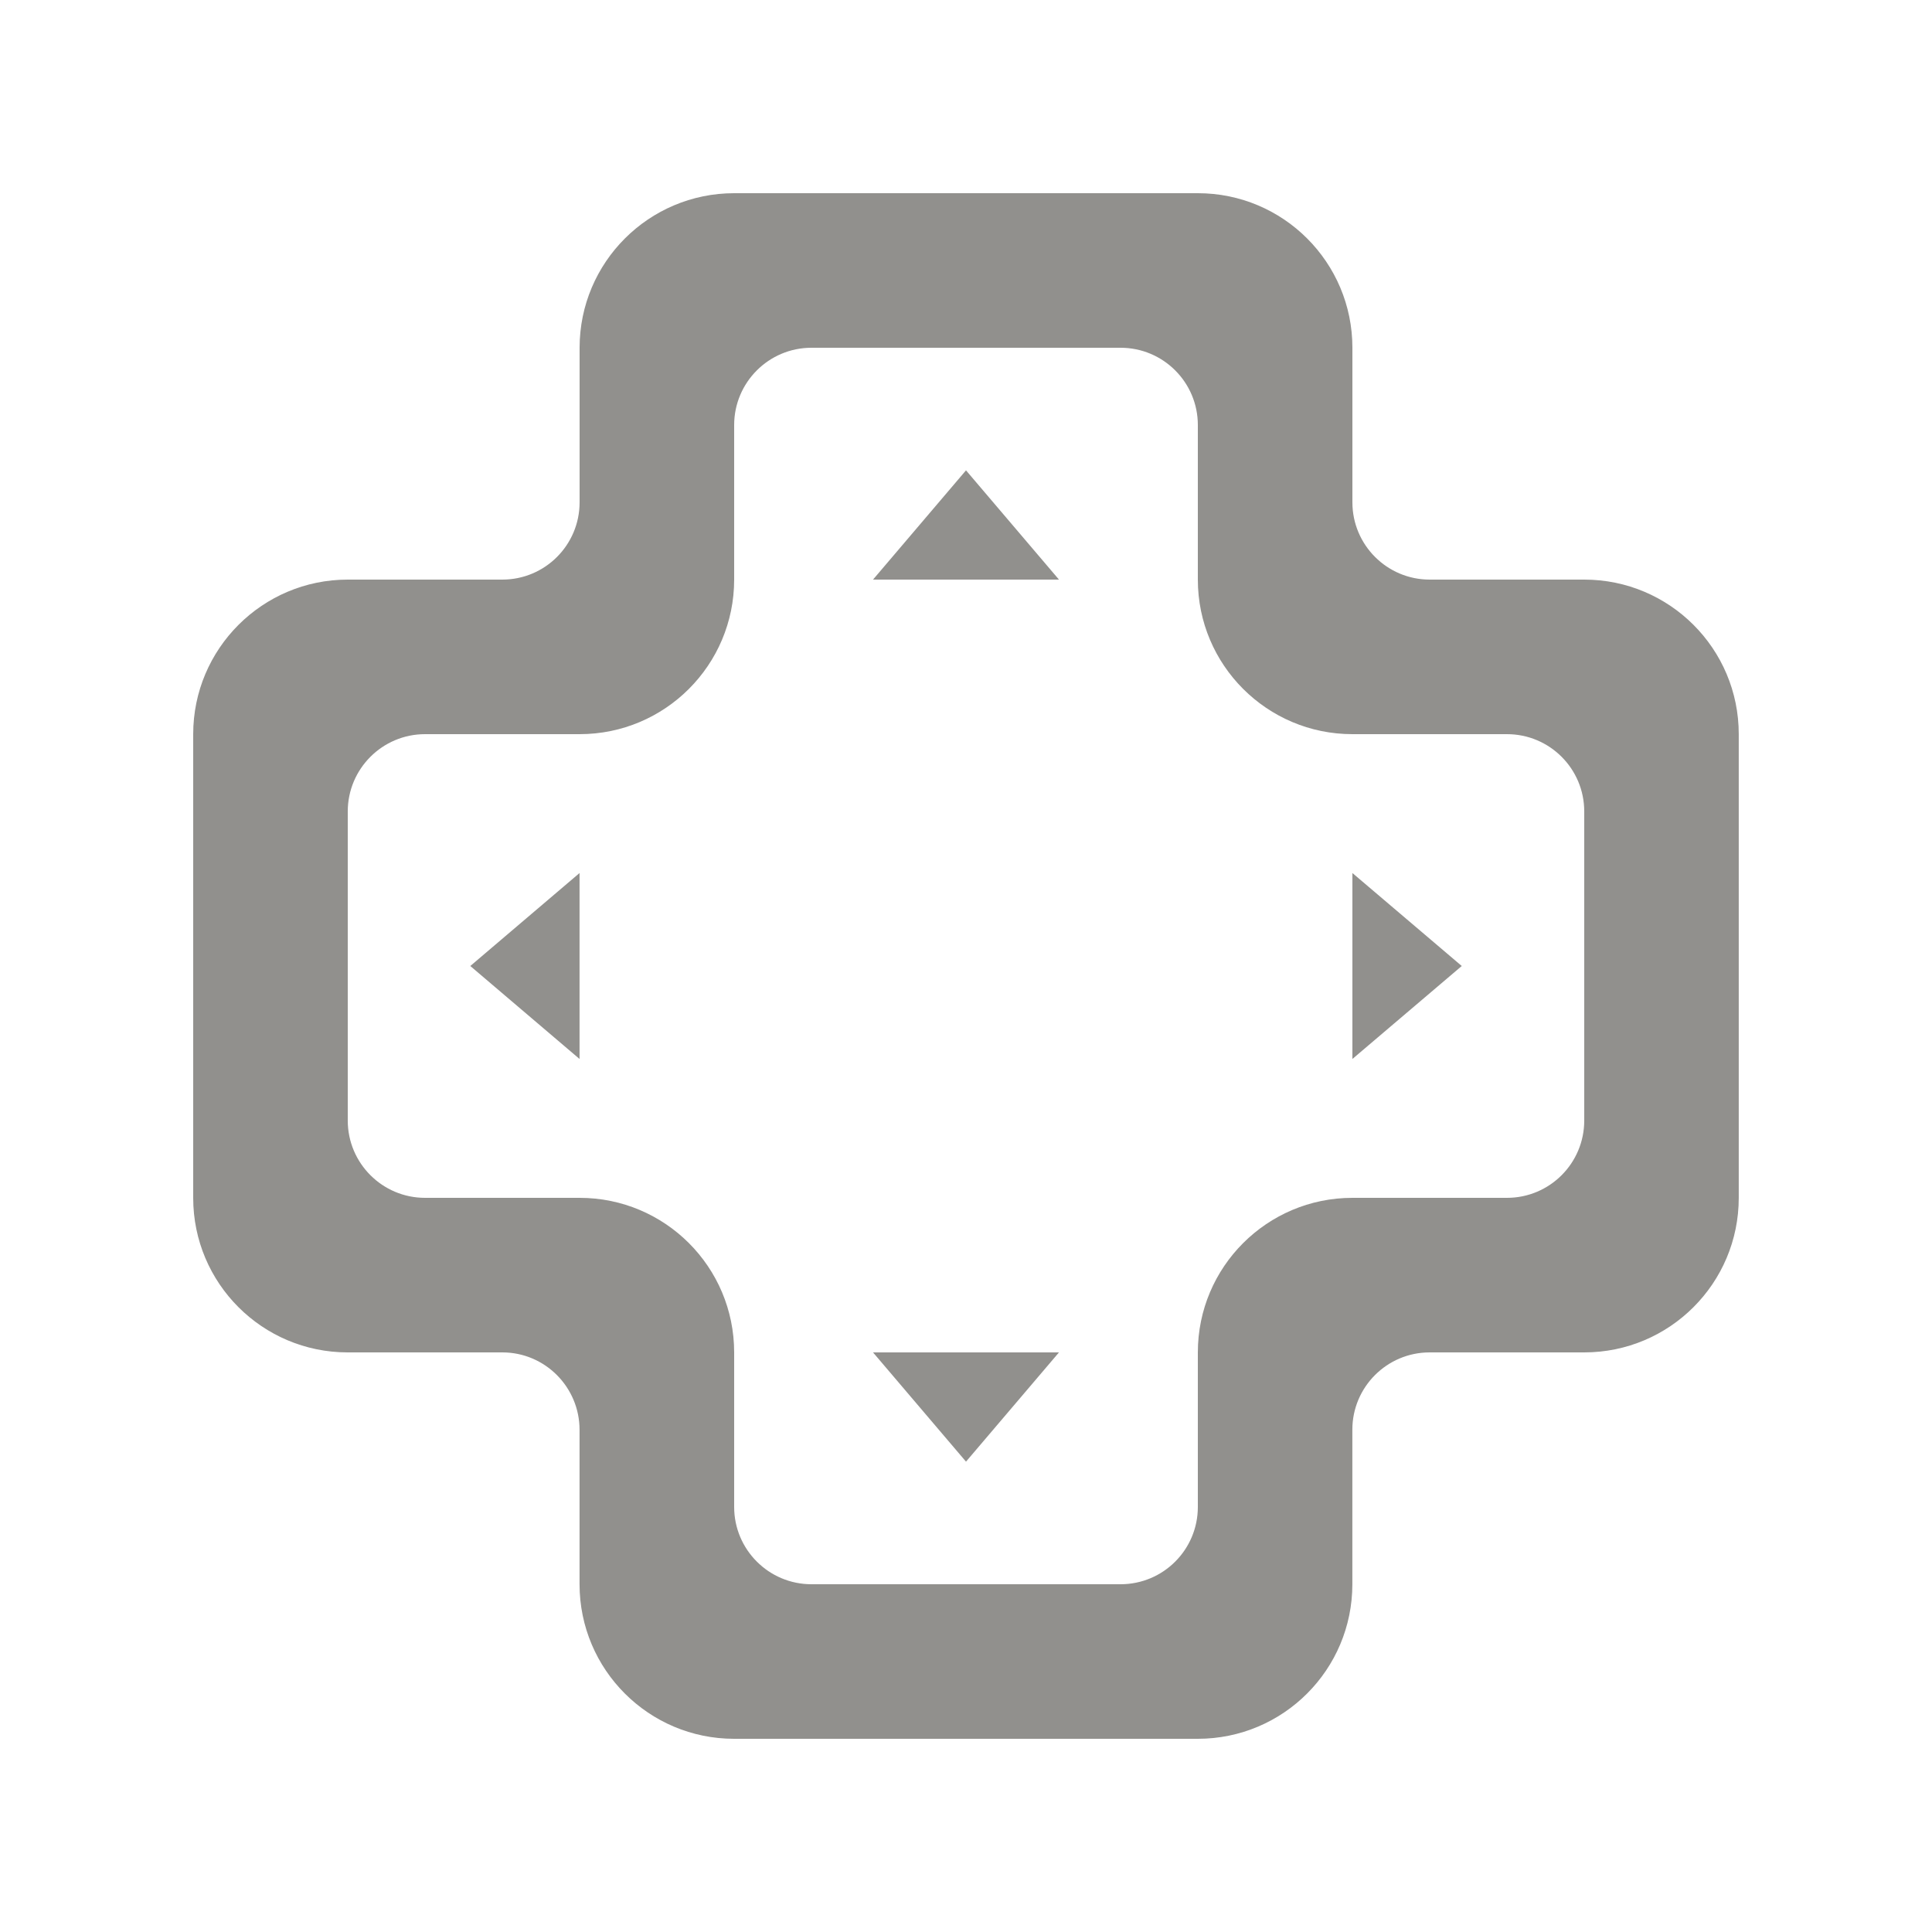 <!-- Generated by IcoMoon.io -->
<svg version="1.1" xmlns="http://www.w3.org/2000/svg" width="40" height="40" viewBox="0 0 40 40">
<title>mp-controller-</title>
<path fill="#91908d" d="M9.737 20l2.262-1.925v3.85l-2.262-1.925zM28 18.075l2.264 1.925-2.264 1.925v-3.85zM18.075 28h3.85l-1.925 2.262-1.925-2.262zM20 9.738l1.925 2.262h-3.85l1.925-2.262zM32.8 23.2c0 0.883-0.715 1.6-1.6 1.6h-3.2c-1.766 0-3.2 1.432-3.2 3.2v3.2c0 0.883-0.715 1.6-1.6 1.6h-6.4c-0.883 0-1.6-0.717-1.6-1.6v-3.2c0-1.768-1.432-3.2-3.2-3.2h-3.2c-0.883 0-1.6-0.717-1.6-1.6v-6.4c0-0.883 0.717-1.6 1.6-1.6h3.2c1.768 0 3.2-1.432 3.2-3.2v-3.2c0-0.883 0.717-1.6 1.6-1.6h6.4c0.885 0 1.6 0.717 1.6 1.6v3.2c0 1.768 1.434 3.2 3.2 3.2h3.2c0.885 0 1.6 0.717 1.6 1.6v6.4zM32.8 12h-3.2c-0.883 0-1.6-0.717-1.6-1.6v-3.2c0-1.768-1.432-3.2-3.2-3.2h-9.6c-1.766 0-3.2 1.432-3.2 3.2v3.2c0 0.883-0.715 1.6-1.6 1.6h-3.2c-1.766 0-3.2 1.432-3.2 3.2v9.602c0 1.766 1.432 3.198 3.198 3.198h3.203c0.883 0 1.598 0.72 1.598 1.603v3.197c0 1.768 1.434 3.2 3.2 3.2h9.6c1.768 0 3.2-1.432 3.2-3.2v-3.2c0-0.883 0.717-1.6 1.6-1.6h3.2c1.768 0 3.2-1.432 3.2-3.2v-9.6c0-1.768-1.432-3.2-3.2-3.2v0z"></path>
</svg>
